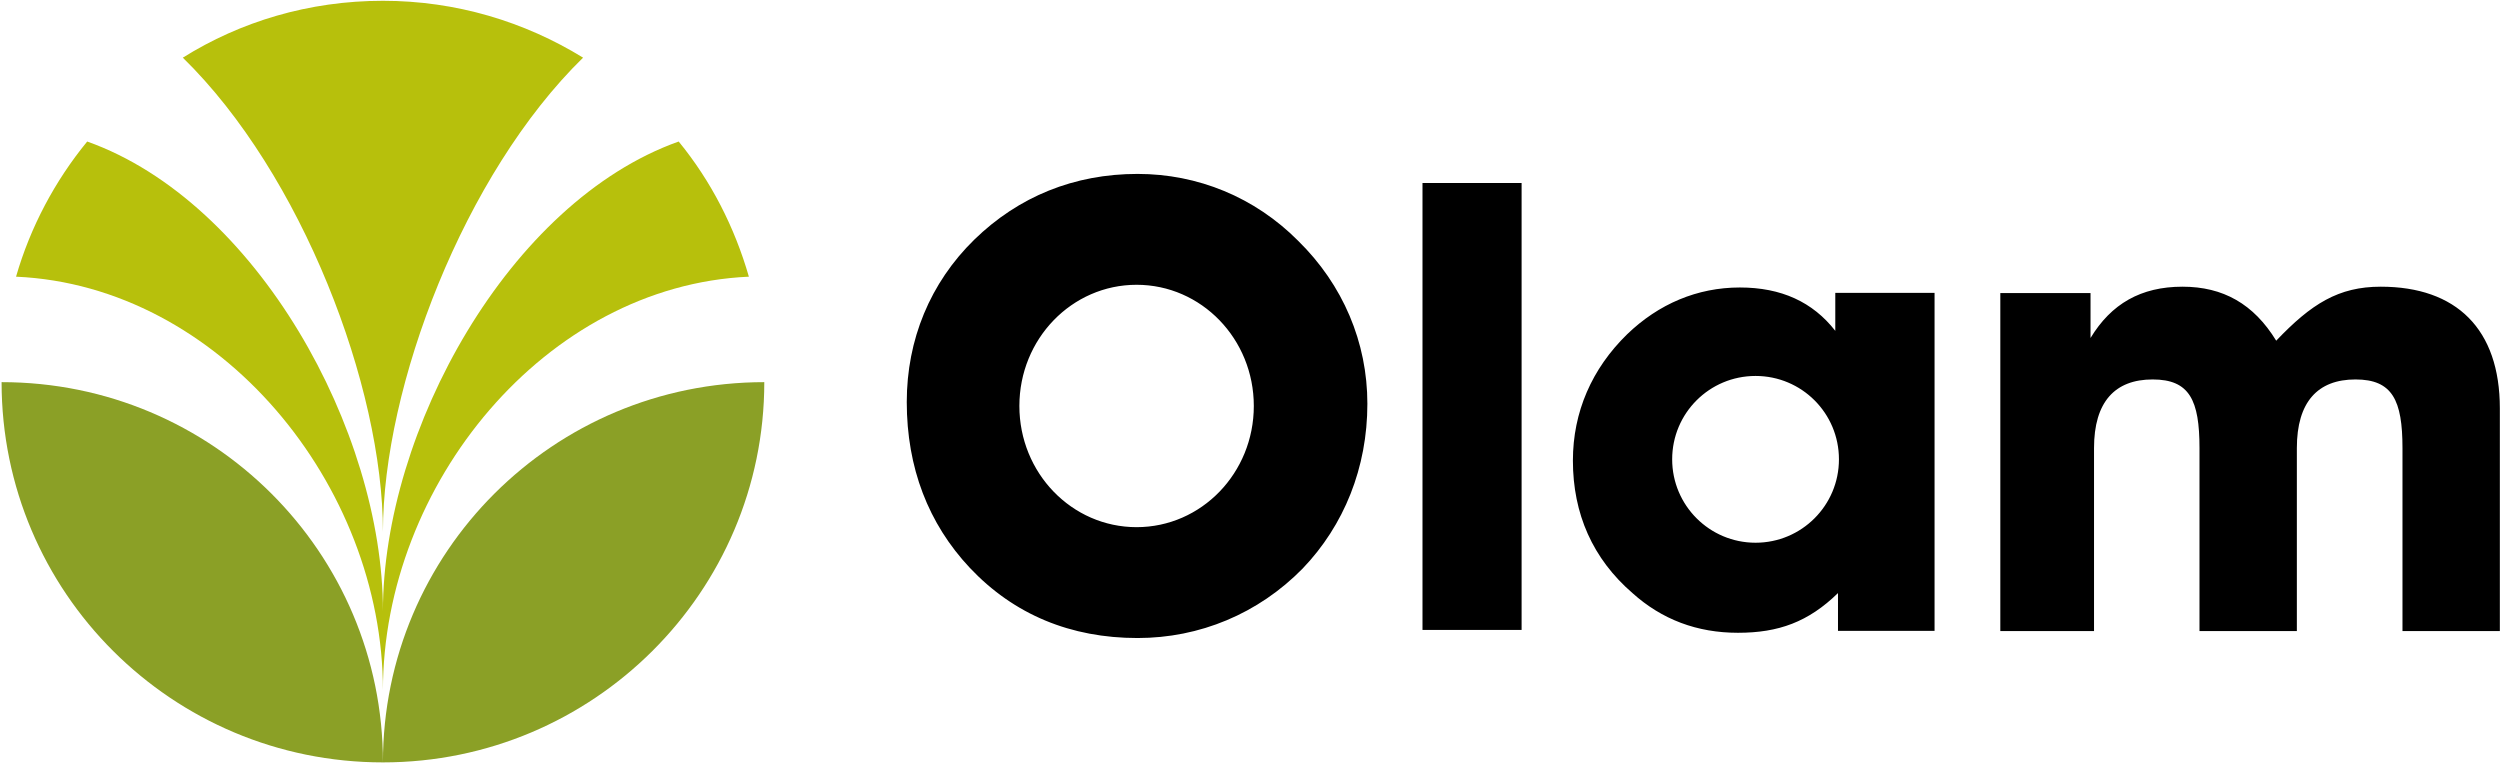 <?xml version="1.0" ?>
<svg xmlns="http://www.w3.org/2000/svg" viewBox="0 0 1574 481">
	<defs>
		<clipPath clipPathUnits="userSpaceOnUse" id="cp1">
			<path d="m-513.86-6756.56h6760.42v9555.72h-6760.42z"/>
		</clipPath>
	</defs>
	<style>
		.s0 { fill: #000000 } 
		.s1 { fill: #8ba026 } 
		.s2 { fill: #b7c00c } 
	</style>
	<g id="Clip-Path: Page 1" clip-path="url(#cp1)">
		<g id="Page 1">
			<path id="Path 1" fill-rule="evenodd" class="s0" d="m613.4 150.9c27.9-27.2 63-41.4 102.8-41.4 38 0 73.8 14.7 101 42 28.4 27.8 43.7 64.1 43.7 102.7 0 40.3-14.7 76.6-40.8 103.8-27.9 28.4-64.8 43.7-103.9 43.7-42 0-77.8-14.7-105.6-44.2-26.1-27.8-39.7-63-39.7-104.4 0-39.2 14.7-75 42.5-102.2zm176 104.7c0-42.2-33-76.3-73.8-76.3-40.8 0-73.8 34.1-73.8 76.3 0 42.2 33 76.3 73.8 76.3 40.8 0 73.8-34.1 73.8-76.3zm106.2-140.4h62.4v281.4h-62.4zm261.6 258.2c-18.7 18.2-37.4 25-63 25q-38.6 0-66.4-25c-25-21.6-37.5-49.9-37.5-83.4 0-30.7 12-57.9 34.1-79.5 19.9-19.2 44.3-29.5 71-29.5 26.1 0 45.9 9.1 60.1 27.3v-23.9h62.5v212.8h-60.8zm0.6-84.2c0-29.1-23.5-52.5-52.5-52.5-29 0-52.5 23.4-52.5 52.5 0 29 23.5 52.5 52.5 52.5 29 0 52.5-23.5 52.5-52.5zm101.6 108.1v-212.8h56.8v28.3c13-21.5 31.7-32.3 57.9-32.3 25.5 0 44.8 10.8 59 34 22.1-23.2 39.2-34 65.8-34 47.7 0 75 26.7 75 76.6v140.2h-61.3v-115.2c0-30.1-6.3-43.2-29.6-43.2-23.8 0-36.9 14.2-36.9 43.2v115.2h-61.3v-115.2c0-30.1-6.2-43.2-29.5-43.2-23.8 0-36.9 14.2-36.9 43.2v115.2z"/>
			<path id="Path 2" fill-rule="evenodd" class="s1" d="m481.2 240.6c-132.8 0-240.1 107.2-240.1 239.4 132.2 0 240.1-107.2 240.1-239.4zm-480.2 0c0 132.2 107.3 239.4 240.1 239.4 0-132.2-107.3-239.4-240.1-239.4z"/>
			<path id="Path 3" class="s2" d="m10.1 174.2c9-31.2 24.4-60.2 44.8-85.1 106.7 38 186.2 182.1 186.2 295.6 0-113.5 79.4-257.6 186.2-295.6 20.4 24.9 35.2 53.9 44.2 85.1-128.2 5.7-230.4 131.1-230.4 260.4 0-129.3-102.8-254.7-231-260.4zm105-137.9c36.3-22.7 79.4-35.8 126-35.8 46 0 89.1 13.1 126 35.8-74.9 73.2-126 207.1-126 298.5 0-91.4-51.1-225.3-126-298.5z"/>
		</g>
	</g>
</svg>